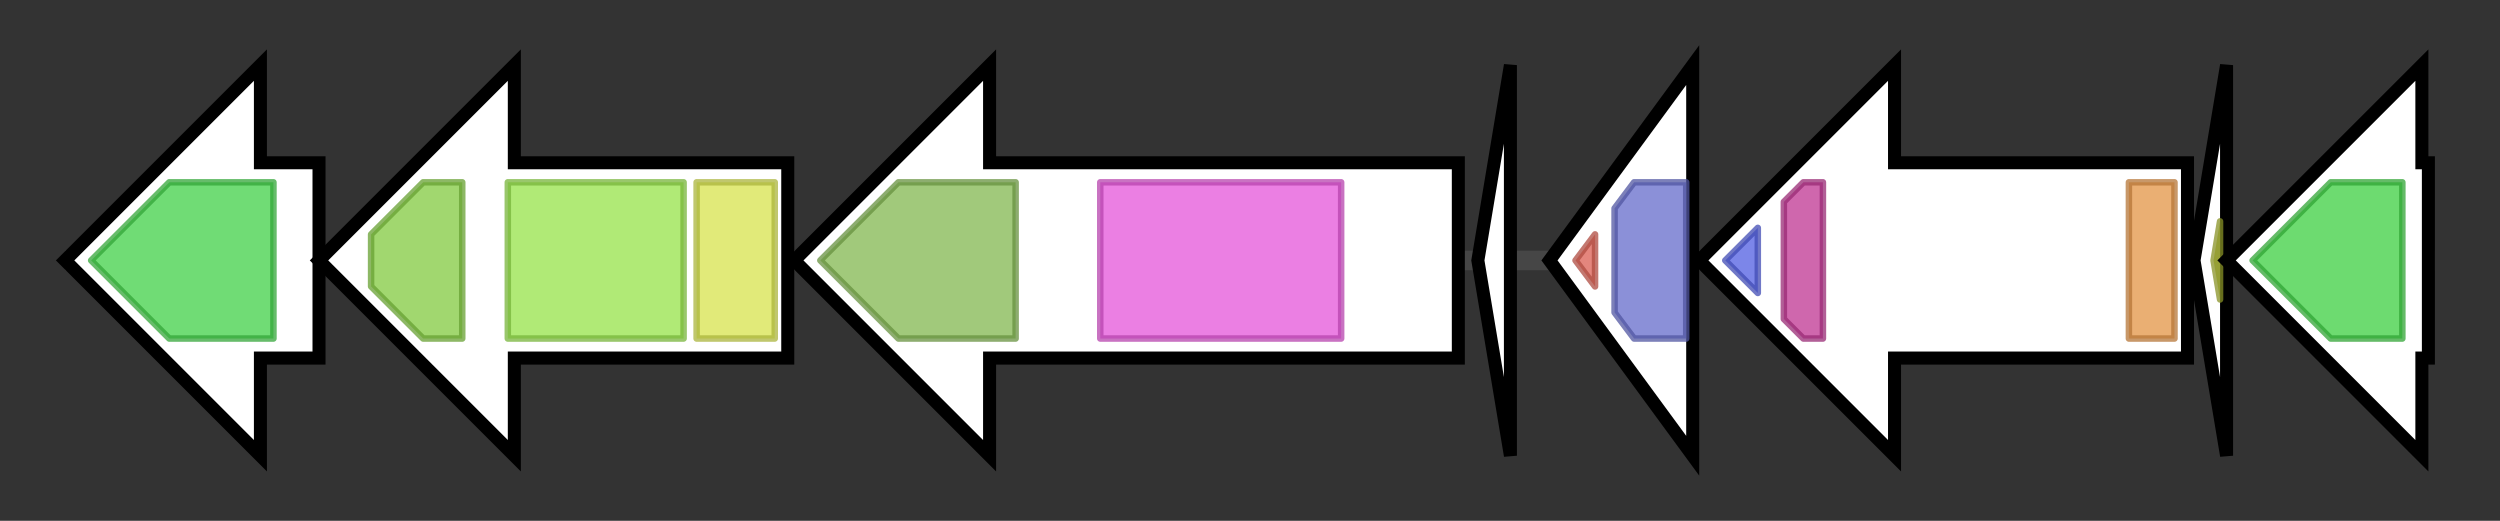 <svg version="1.1" baseProfile="full" xmlns="http://www.w3.org/2000/svg" width="384.0" height="80">
	<rect width="100%" height="100%" fill="#333333" stroke="none"/>
	<g>
		<line x1="10" y1="40.0" x2="374.0" y2="40.0" style="stroke:rgb(70,70,70); stroke-width:3 "/>
		<g>
			<title> (G11MC16DRAFT_3399)
conserved hypothetical protein</title>
			<polygon class=" (G11MC16DRAFT_3399)
conserved hypothetical protein" points="49,25 40,25 40,10 10,40 40,70 40,55 49,55" fill="rgb(255,255,255)" fill-opacity="1.0" stroke="rgb(0,0,0)" stroke-width="2"  />
			<g>
				<title>Erythro_esteras (PF05139)
"Erythromycin esterase"</title>
				<polygon class="PF05139" points="14,40 26,28 42,28 42,52 26,52" stroke-linejoin="round" width="31" height="24" fill="rgb(64,208,71)" stroke="rgb(51,166,56)" stroke-width="1" opacity="0.75" />
			</g>
		</g>
		<g>
			<title> (G11MC16DRAFT_3400)
ABC transporter-related protein</title>
			<polygon class=" (G11MC16DRAFT_3400)
ABC transporter-related protein" points="121,25 79,25 79,10 49,40 79,70 79,55 121,55" fill="rgb(255,255,255)" fill-opacity="1.0" stroke="rgb(0,0,0)" stroke-width="2"  />
			<g>
				<title>ABC_tran (PF00005)
"ABC transporter"</title>
				<polygon class="PF00005" points="57,36 65,28 71,28 71,52 65,52 57,44" stroke-linejoin="round" width="14" height="24" fill="rgb(129,201,63)" stroke="rgb(103,160,50)" stroke-width="1" opacity="0.75" />
			</g>
			<g>
				<title>ABC_membrane (PF00664)
"ABC transporter transmembrane region"</title>
				<rect class="PF00664" x="78" y="28" stroke-linejoin="round" width="27" height="24" fill="rgb(149,226,73)" stroke="rgb(119,180,58)" stroke-width="1" opacity="0.75" />
			</g>
			<g>
				<title>Peptidase_C39 (PF03412)
"Peptidase C39 family"</title>
				<rect class="PF03412" x="107" y="28" stroke-linejoin="round" width="12" height="24" fill="rgb(214,226,77)" stroke="rgb(171,180,61)" stroke-width="1" opacity="0.75" />
			</g>
		</g>
		<g>
			<title> (G11MC16DRAFT_3401)
Lanthionine synthetase C family protein</title>
			<polygon class=" (G11MC16DRAFT_3401)
Lanthionine synthetase C family protein" points="224,25 152,25 152,10 122,40 152,70 152,55 224,55" fill="rgb(255,255,255)" fill-opacity="1.0" stroke="rgb(0,0,0)" stroke-width="2"  />
			<g>
				<title>LANC_like (PF05147)
"Lanthionine synthetase C-like protein"</title>
				<polygon class="PF05147" points="126,40 138,28 156,28 156,52 138,52" stroke-linejoin="round" width="34" height="24" fill="rgb(129,182,79)" stroke="rgb(103,145,63)" stroke-width="1" opacity="0.75" />
			</g>
			<g>
				<title>DUF4135 (PF13575)
"Domain of unknown function (DUF4135)"</title>
				<rect class="PF13575" x="169" y="28" stroke-linejoin="round" width="37" height="24" fill="rgb(228,84,217)" stroke="rgb(182,67,173)" stroke-width="1" opacity="0.75" />
			</g>
		</g>
		<g>
			<title> (G11MC16DRAFT_3402)
hypothetical protein</title>
			<polygon class=" (G11MC16DRAFT_3402)
hypothetical protein" points="227,40 232,10 232,70" fill="rgb(255,255,255)" fill-opacity="1.0" stroke="rgb(0,0,0)" stroke-width="2"  />
		</g>
		<g>
			<title> (G11MC16DRAFT_3403)
two component transcriptional regulator, LuxR family</title>
			<polygon class=" (G11MC16DRAFT_3403)
two component transcriptional regulator, LuxR family" points="238,40 260,10 260,70" fill="rgb(255,255,255)" fill-opacity="1.0" stroke="rgb(0,0,0)" stroke-width="2"  />
			<g>
				<title>GerE (PF00196)
"Bacterial regulatory proteins, luxR family"</title>
				<polygon class="PF00196" points="242,40 245,36 245,44" stroke-linejoin="round" width="5" height="24" fill="rgb(219,94,82)" stroke="rgb(175,75,65)" stroke-width="1" opacity="0.75" />
			</g>
			<g>
				<title>Response_reg (PF00072)
"Response regulator receiver domain"</title>
				<polygon class="PF00072" points="248,32 251,28 259,28 259,52 251,52 248,48" stroke-linejoin="round" width="11" height="24" fill="rgb(100,107,203)" stroke="rgb(80,85,162)" stroke-width="1" opacity="0.75" />
			</g>
		</g>
		<g>
			<title> (G11MC16DRAFT_3404)
integral membrane sensor signal transduction histidine kinase</title>
			<polygon class=" (G11MC16DRAFT_3404)
integral membrane sensor signal transduction histidine kinase" points="336,25 291,25 291,10 261,40 291,70 291,55 336,55" fill="rgb(255,255,255)" fill-opacity="1.0" stroke="rgb(0,0,0)" stroke-width="2"  />
			<g>
				<title>HATPase_c (PF02518)
"Histidine kinase-, DNA gyrase B-, and HSP90-like ATPase"</title>
				<polygon class="PF02518" points="265,40 270,35 270,45" stroke-linejoin="round" width="9" height="24" fill="rgb(80,94,225)" stroke="rgb(64,75,180)" stroke-width="1" opacity="0.75" />
			</g>
			<g>
				<title>HisKA_3 (PF07730)
"Histidine kinase"</title>
				<polygon class="PF07730" points="274,31 277,28 280,28 280,52 277,52 274,49" stroke-linejoin="round" width="6" height="24" fill="rgb(190,53,146)" stroke="rgb(152,42,116)" stroke-width="1" opacity="0.75" />
			</g>
			<g>
				<title>PDZ (PF00595)
"PDZ domain"</title>
				<rect class="PF00595" x="327" y="28" stroke-linejoin="round" width="7" height="24" fill="rgb(227,148,69)" stroke="rgb(181,118,55)" stroke-width="1" opacity="0.75" />
			</g>
		</g>
		<g>
			<title> (G11MC16DRAFT_3405)
hypothetical protein</title>
			<polygon class=" (G11MC16DRAFT_3405)
hypothetical protein" points="337,40 342,10 342,70" fill="rgb(255,255,255)" fill-opacity="1.0" stroke="rgb(0,0,0)" stroke-width="2"  />
			<g>
				<title>ComX (PF05952)
"Bacillus competence pheromone ComX"</title>
				<polygon class="PF05952" points="340,40 341,34 341,46" stroke-linejoin="round" width="4" height="24" fill="rgb(171,183,48)" stroke="rgb(136,146,38)" stroke-width="1" opacity="0.75" />
			</g>
		</g>
		<g>
			<title> (G11MC16DRAFT_3406)
Polyprenyl synthetase</title>
			<polygon class=" (G11MC16DRAFT_3406)
Polyprenyl synthetase" points="373,25 372,25 372,10 342,40 372,70 372,55 373,55" fill="rgb(255,255,255)" fill-opacity="1.0" stroke="rgb(0,0,0)" stroke-width="2"  />
			<g>
				<title>polyprenyl_synt (PF00348)
"Polyprenyl synthetase"</title>
				<polygon class="PF00348" points="346,40 358,28 369,28 369,52 358,52 346,40" stroke-linejoin="round" width="23" height="24" fill="rgb(61,206,65)" stroke="rgb(48,164,52)" stroke-width="1" opacity="0.75" />
			</g>
		</g>
	</g>
</svg>
